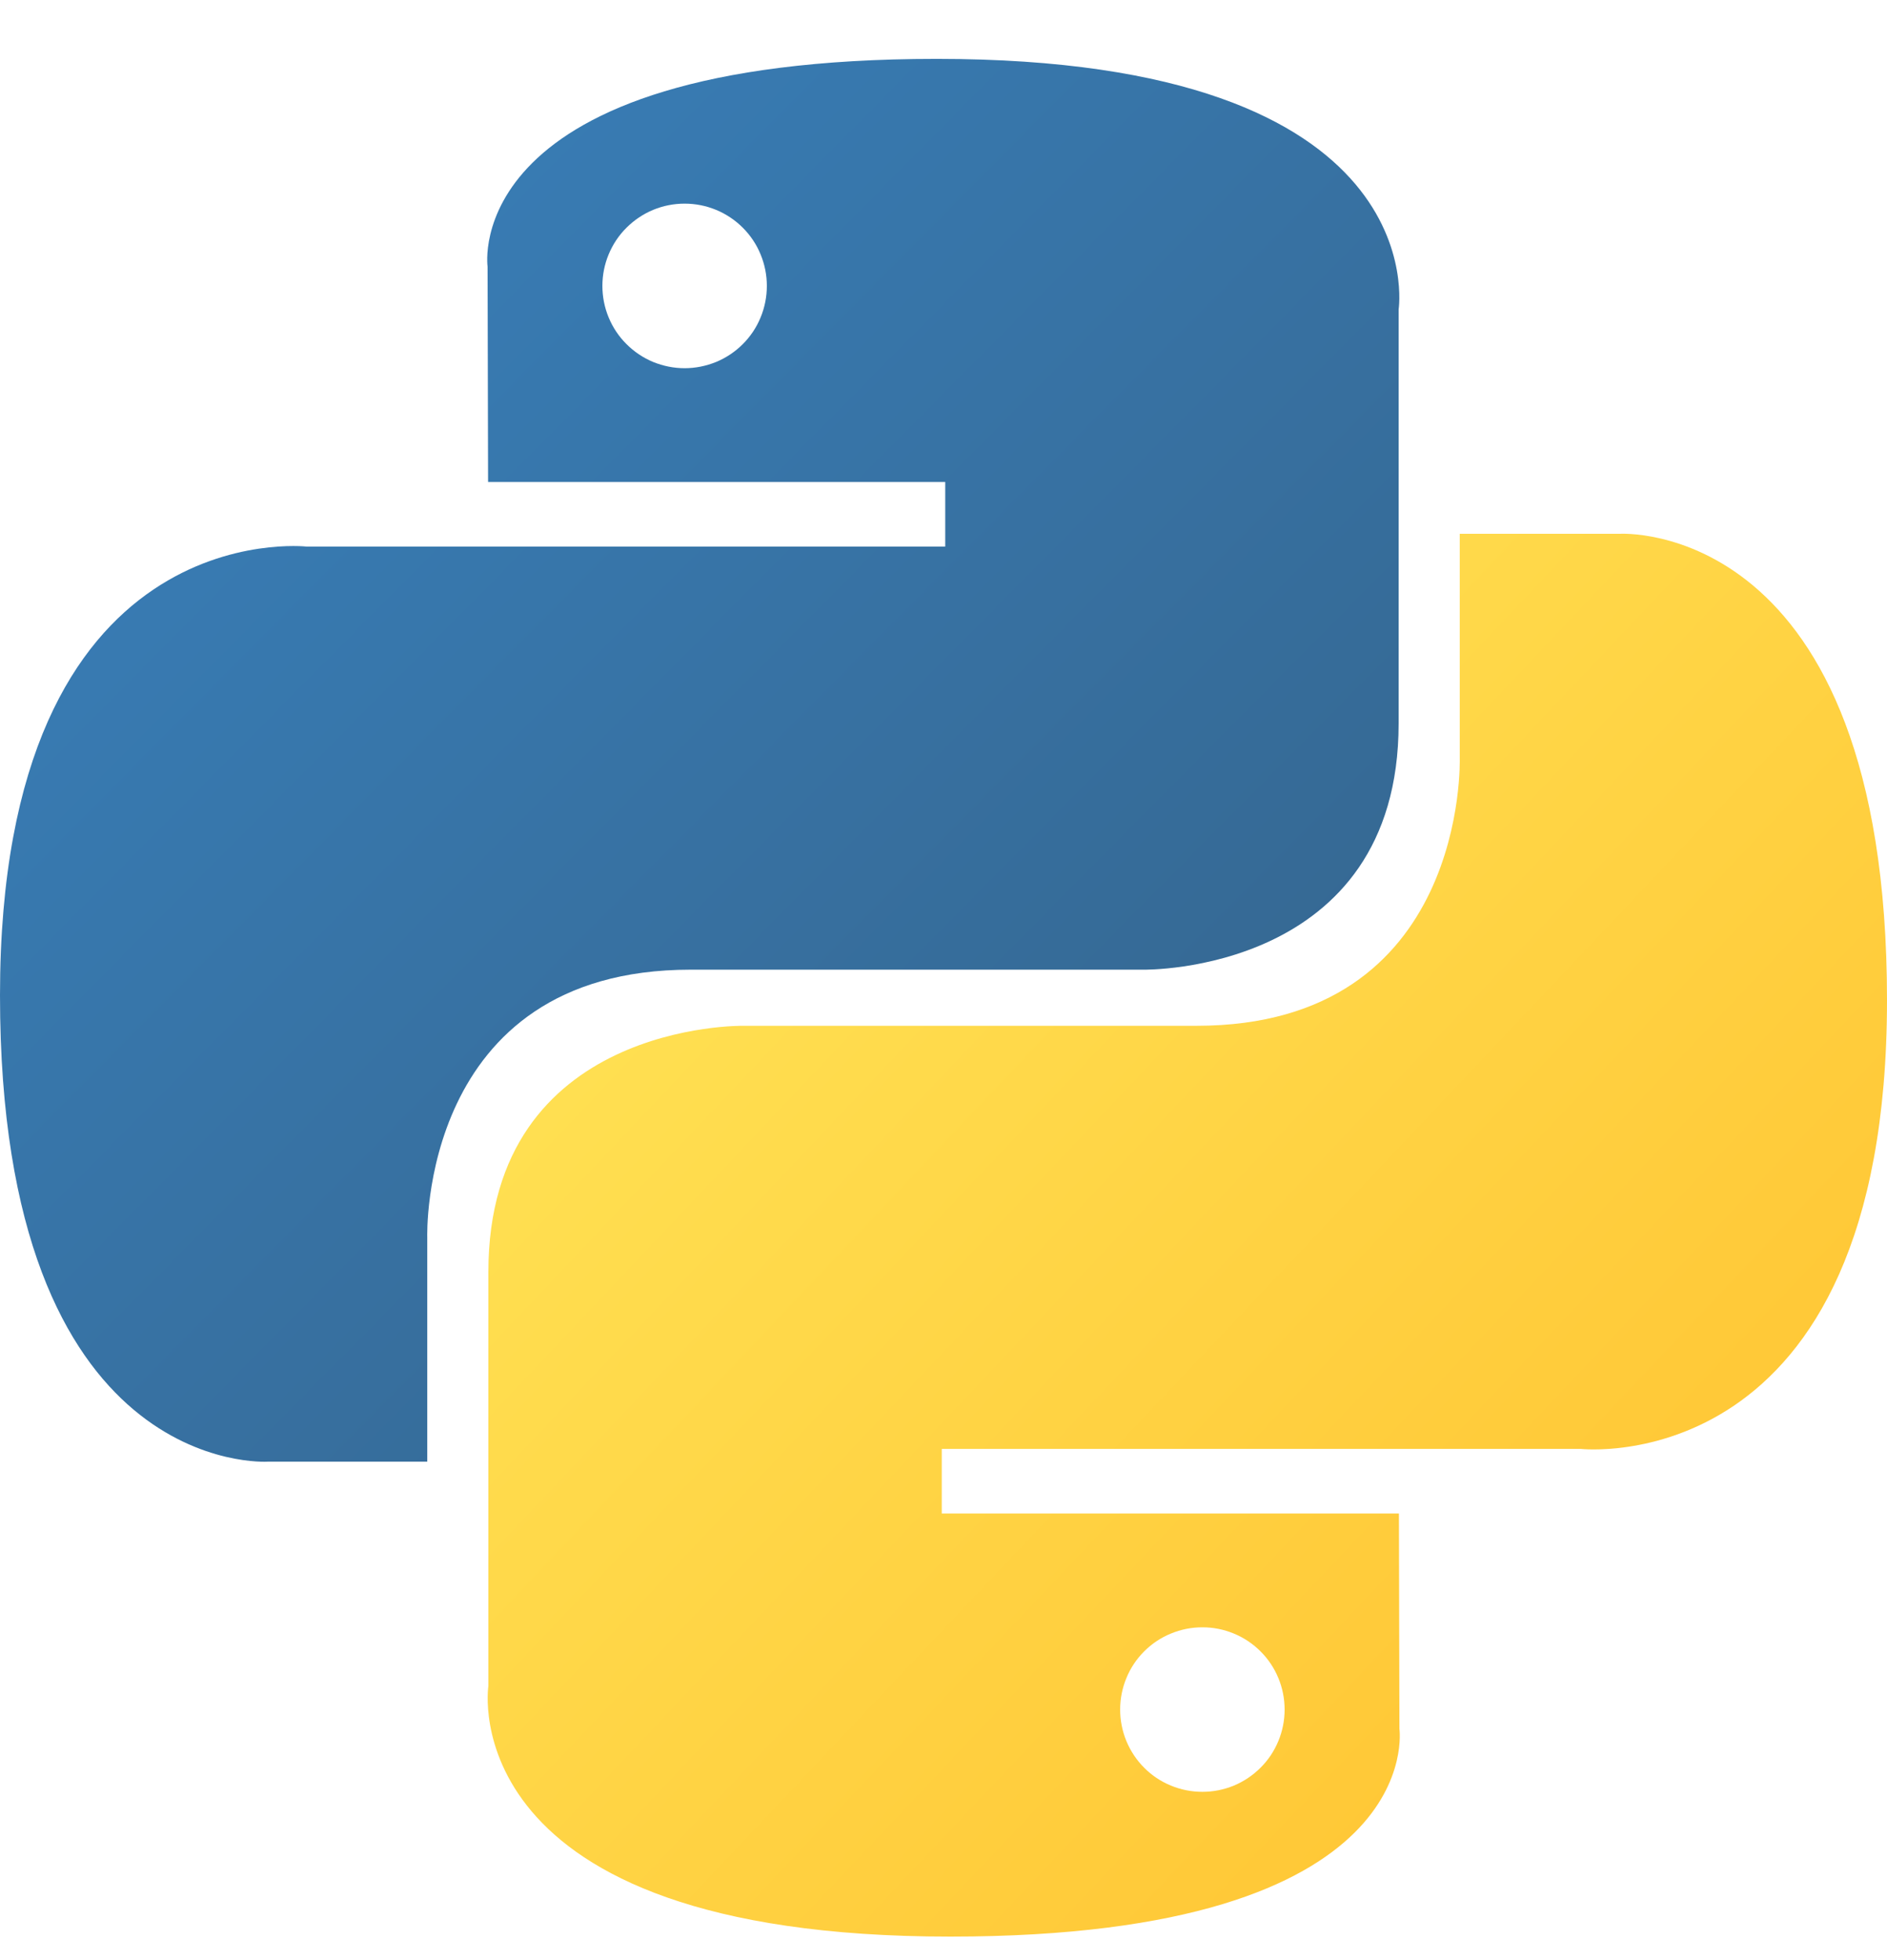 <svg width="26" height="27" viewBox="0 0 26 27" fill="none" xmlns="http://www.w3.org/2000/svg">
<path d="M12.906 0.811C6.306 0.811 6.718 3.673 6.718 3.673L6.725 6.639H13.024V7.529H4.224C4.224 7.529 0 7.05 0 13.71C0 20.37 3.686 20.134 3.686 20.134H5.887V17.043C5.887 17.043 5.768 13.357 9.514 13.357H15.761C15.761 13.357 19.271 13.414 19.271 9.965V4.262C19.271 4.262 19.804 0.811 12.906 0.811ZM9.433 2.805C9.582 2.805 9.729 2.834 9.867 2.891C10.005 2.948 10.13 3.032 10.235 3.137C10.34 3.242 10.424 3.367 10.48 3.505C10.537 3.642 10.566 3.79 10.566 3.938C10.566 4.087 10.537 4.235 10.48 4.372C10.424 4.51 10.34 4.635 10.235 4.74C10.13 4.845 10.005 4.929 9.867 4.986C9.729 5.042 9.582 5.072 9.433 5.072C9.284 5.072 9.137 5.042 8.999 4.986C8.862 4.929 8.737 4.845 8.632 4.74C8.526 4.635 8.443 4.51 8.386 4.372C8.329 4.235 8.3 4.087 8.3 3.938C8.3 3.79 8.329 3.642 8.386 3.505C8.443 3.367 8.526 3.242 8.632 3.137C8.737 3.032 8.862 2.948 8.999 2.891C9.137 2.834 9.284 2.805 9.433 2.805V2.805Z" fill="url(#paint0_linear_168_111)"/>
<path d="M13.094 26.676C19.694 26.676 19.282 23.814 19.282 23.814L19.275 20.848H12.976V19.958H21.776C21.776 19.958 26 20.437 26 13.777C26 7.117 22.314 7.353 22.314 7.353H20.113V10.444C20.113 10.444 20.232 14.13 16.486 14.13H10.239C10.239 14.13 6.729 14.073 6.729 17.522V23.225C6.729 23.225 6.196 26.676 13.094 26.676H13.094ZM16.567 24.682C16.418 24.682 16.271 24.653 16.133 24.596C15.995 24.539 15.87 24.456 15.765 24.35C15.66 24.245 15.577 24.12 15.52 23.983C15.463 23.845 15.434 23.698 15.434 23.549C15.434 23.4 15.463 23.252 15.52 23.115C15.576 22.977 15.66 22.852 15.765 22.747C15.87 22.642 15.995 22.558 16.133 22.502C16.271 22.445 16.418 22.415 16.567 22.416C16.716 22.415 16.863 22.445 17.001 22.502C17.138 22.558 17.263 22.642 17.368 22.747C17.474 22.852 17.557 22.977 17.614 23.115C17.671 23.252 17.7 23.4 17.7 23.549C17.7 23.697 17.671 23.845 17.614 23.982C17.557 24.12 17.474 24.245 17.368 24.35C17.263 24.455 17.138 24.539 17.001 24.596C16.863 24.653 16.716 24.682 16.567 24.682V24.682Z" fill="url(#paint1_linear_168_111)"/>
<defs>
<linearGradient id="paint0_linear_168_111" x1="2.499" y1="3.137" x2="15.383" y2="15.894" gradientUnits="userSpaceOnUse">
<stop stop-color="#387EB8"/>
<stop offset="1" stop-color="#366994"/>
</linearGradient>
<linearGradient id="paint1_linear_168_111" x1="10.407" y1="11.329" x2="24.244" y2="24.409" gradientUnits="userSpaceOnUse">
<stop stop-color="#FFE052"/>
<stop offset="1" stop-color="#FFC331"/>
</linearGradient>
</defs>
</svg>
